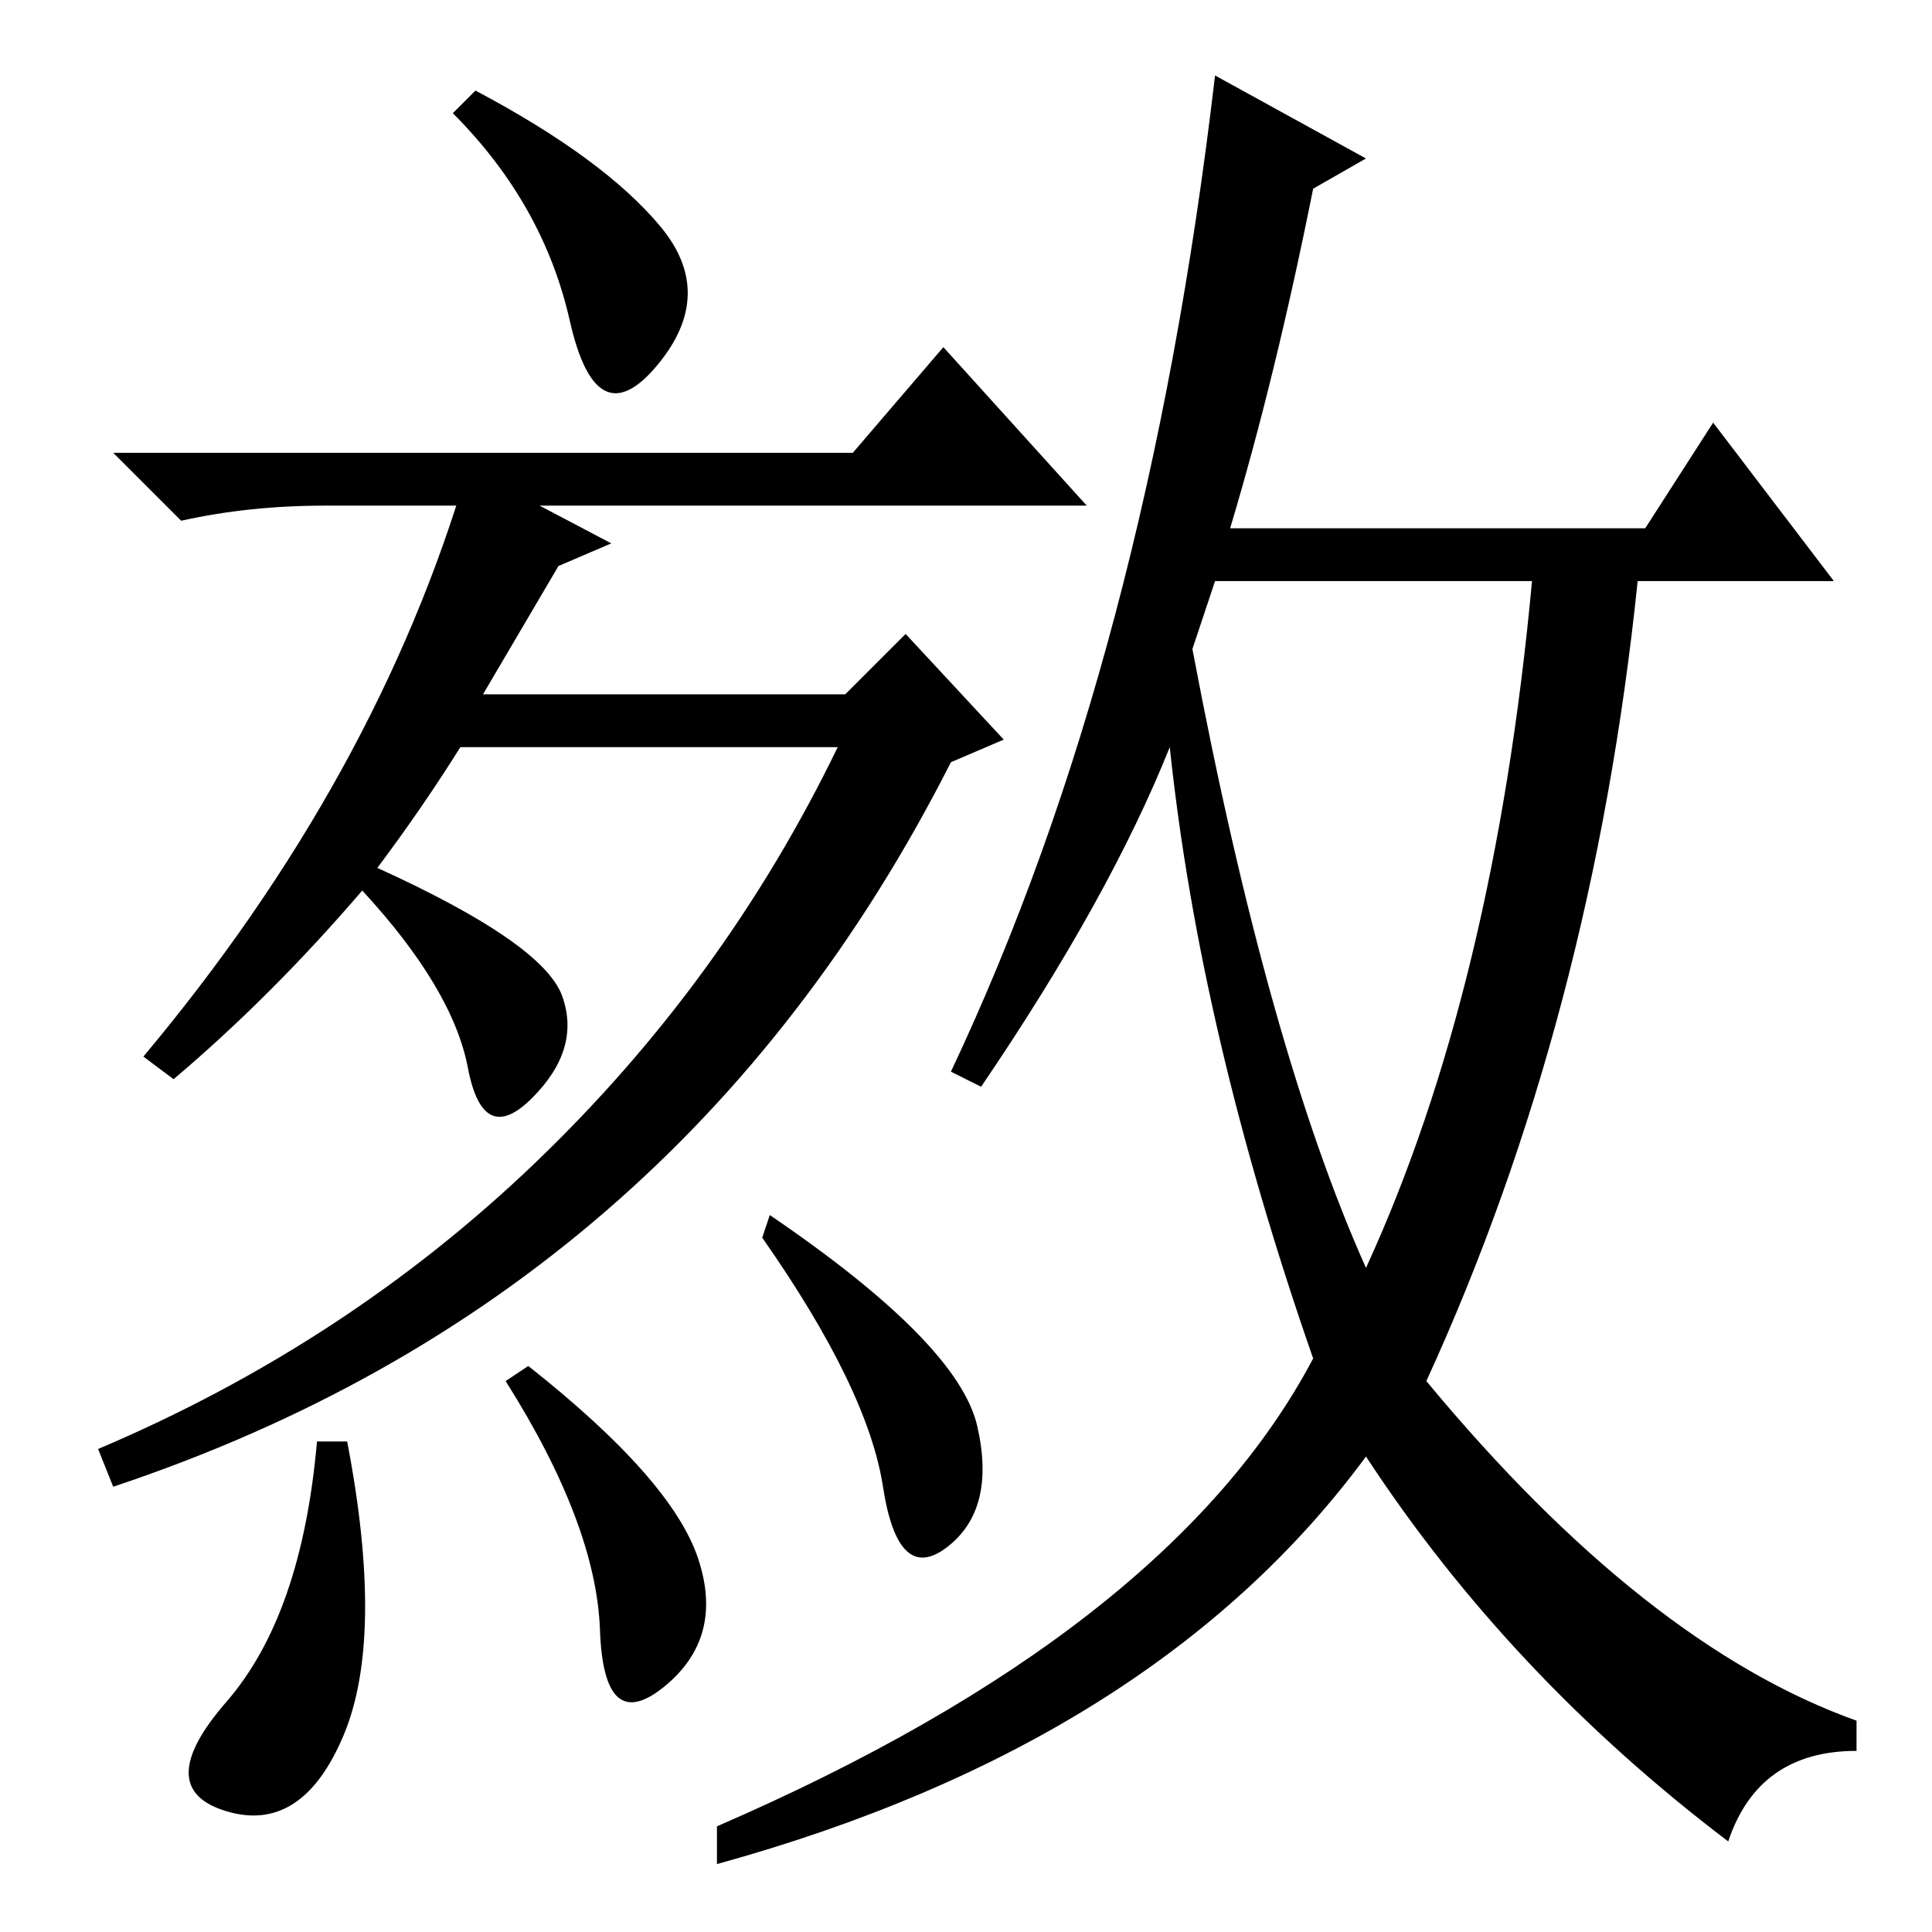 <?xml version="1.0" standalone="no"?>
<!DOCTYPE svg PUBLIC "-//W3C//DTD SVG 1.1//EN" "http://www.w3.org/Graphics/SVG/1.1/DTD/svg11.dtd" >
<svg xmlns="http://www.w3.org/2000/svg" xmlns:xlink="http://www.w3.org/1999/xlink" version="1.1" viewBox="0 -36 256 256">
  <g transform="matrix(1 0 0 -1 0 220)">
   <path fill="currentColor"
d="M75.5 213.5q-3.5 15.5 -15.5 27.5l3 3q17 -9 24.5 -18t-0.5 -18.5t-11.5 6zM113 196l12 14l19 -21h-101q-10 0 -19 -2l-9 9h98zM111 157h-50q-5 -8 -11 -16q22 -10 24.5 -17t-4 -13.5t-8.5 4t-14 23.5q-12 -14 -25 -25l-4 3q31 37 43 78l19 -10l-7 -3l-10 -17h48l8 8
l13 -14l-7 -3q-36 -71 -111 -96l-2 5q33 14 58 38t40 55zM46 65q5 -26 -0.5 -39t-15.5 -10t0 14.5t12 34.5h4zM67 73l3 2q19 -15 22.5 -25.5t-4.5 -17t-8.5 7.5t-12.5 33zM102 95q25 -17 27.5 -28t-4 -16t-8.5 8t-16 33zM158 170q10 -53 23 -82q17 37 22 91h-42zM181 235
l-7 -4q-5 -25 -11 -45h55l9 14l16 -21h-26q-6 -58 -28 -106q29 -35 57 -45v-4q-13 0 -17 -12q-29 22 -48 51q-28 -38 -86 -54v5q60 26 79 62q-15 43 -19 81q-8 -20 -25 -45l-4 2q26 55 35 132z" />
  </g>

</svg>
